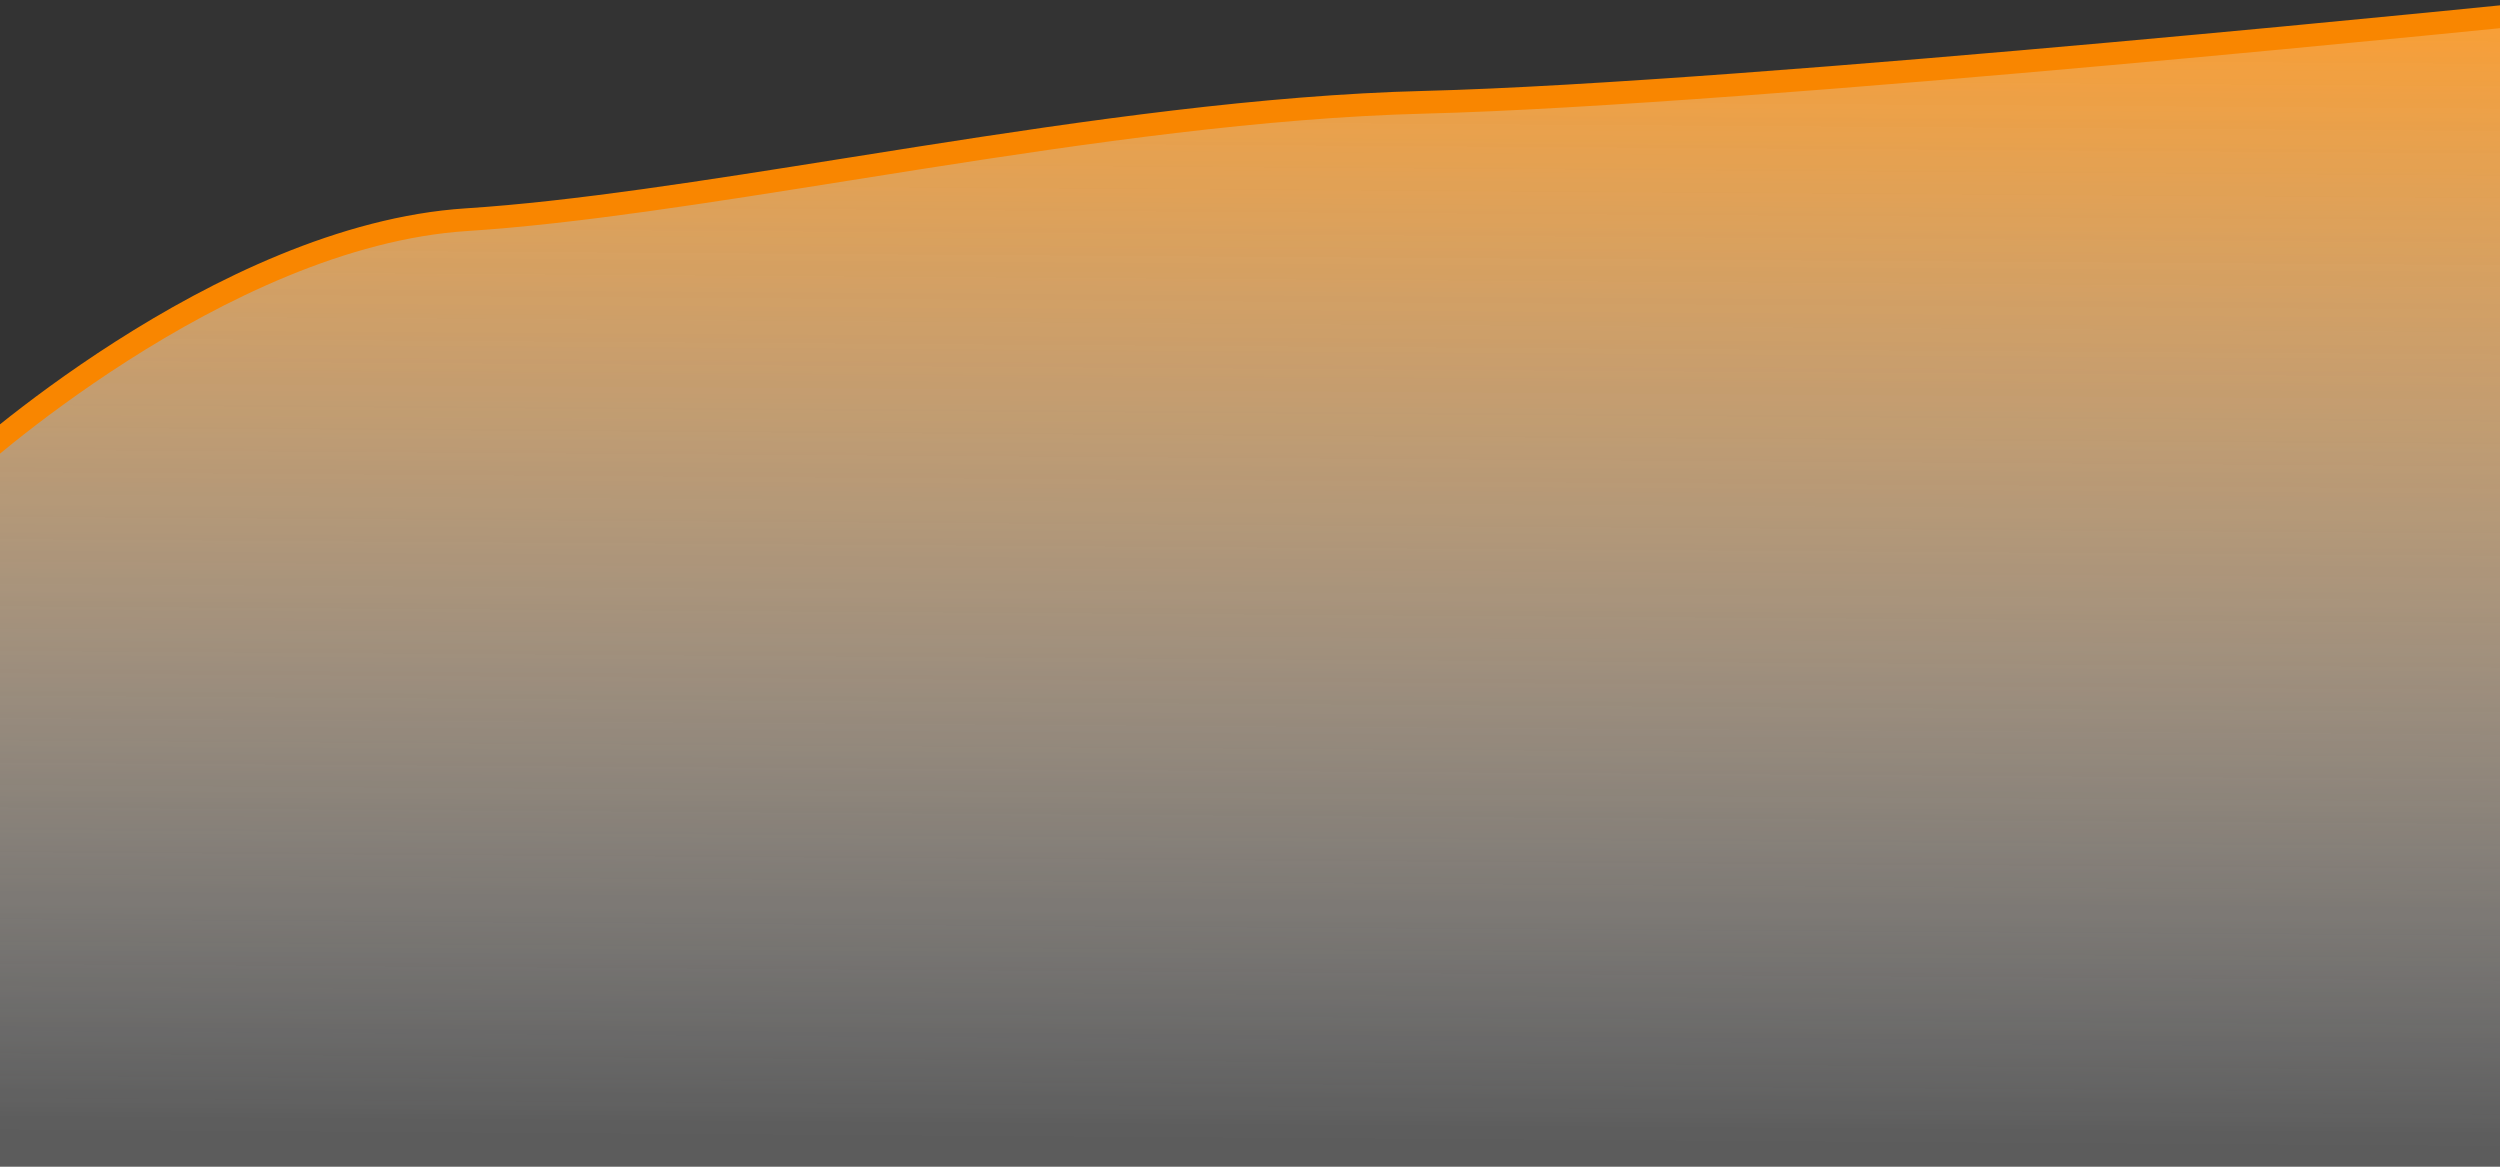 <svg width="330" height="154" viewBox="0 0 330 154" fill="none" xmlns="http://www.w3.org/2000/svg">
<rect x="0" y="0" width="330" height="154" fill="#333333" stroke="none"/>
<path d="M-4.5 157V61.739C-4.253 61.519 -3.913 61.22 -3.487 60.851C-2.501 59.999 -1.052 58.775 0.793 57.298C4.483 54.343 9.75 50.38 16.047 46.353C28.685 38.271 45.299 30.044 61.596 28.997C75.898 28.078 93.304 25.307 111.803 22.361C114.994 21.853 118.218 21.34 121.464 20.83C143.578 17.357 166.774 14.033 188.038 13.499C209.466 12.962 246.765 9.958 278.663 7.092C294.622 5.659 309.244 4.259 319.876 3.217C325.192 2.696 329.511 2.265 332.501 1.964C333.735 1.84 334.742 1.738 335.5 1.661V157C335.5 160.59 332.59 163.5 329 163.5H2C-1.59 163.5 -4.5 160.59 -4.5 157Z" fill="url(#paint0_linear)"/>
<path d="M-4.5 157V61.739C-4.253 61.519 -3.913 61.22 -3.487 60.851C-2.501 59.999 -1.052 58.775 0.793 57.298C4.483 54.343 9.75 50.38 16.047 46.353C28.685 38.271 45.299 30.044 61.596 28.997C75.898 28.078 93.304 25.307 111.803 22.361C114.994 21.853 118.218 21.34 121.464 20.83C143.578 17.357 166.774 14.033 188.038 13.499C209.466 12.962 246.765 9.958 278.663 7.092C294.622 5.659 309.244 4.259 319.876 3.217C325.192 2.696 329.511 2.265 332.501 1.964C333.735 1.84 334.742 1.738 335.5 1.661V157C335.5 160.59 332.59 163.5 329 163.5H2C-1.59 163.5 -4.5 160.59 -4.5 157Z" fill="white" fill-opacity="0.2"/>
<path d="M-4.5 157V61.739C-4.253 61.519 -3.913 61.22 -3.487 60.851C-2.501 59.999 -1.052 58.775 0.793 57.298C4.483 54.343 9.75 50.38 16.047 46.353C28.685 38.271 45.299 30.044 61.596 28.997C75.898 28.078 93.304 25.307 111.803 22.361C114.994 21.853 118.218 21.34 121.464 20.83C143.578 17.357 166.774 14.033 188.038 13.499C209.466 12.962 246.765 9.958 278.663 7.092C294.622 5.659 309.244 4.259 319.876 3.217C325.192 2.696 329.511 2.265 332.501 1.964C333.735 1.84 334.742 1.738 335.5 1.661V157C335.5 160.59 332.59 163.5 329 163.5H2C-1.59 163.5 -4.5 160.59 -4.5 157Z" stroke="#F98600" stroke-width="3"/>
<defs>
<linearGradient id="paint0_linear" x1="170.5" y1="2.66626e-07" x2="169.5" y2="150.5" gradientUnits="userSpaceOnUse">
<stop stop-color="#F98600"/>
<stop offset="1" stop-color="white" stop-opacity="0"/>
</linearGradient>
</defs>
</svg>
